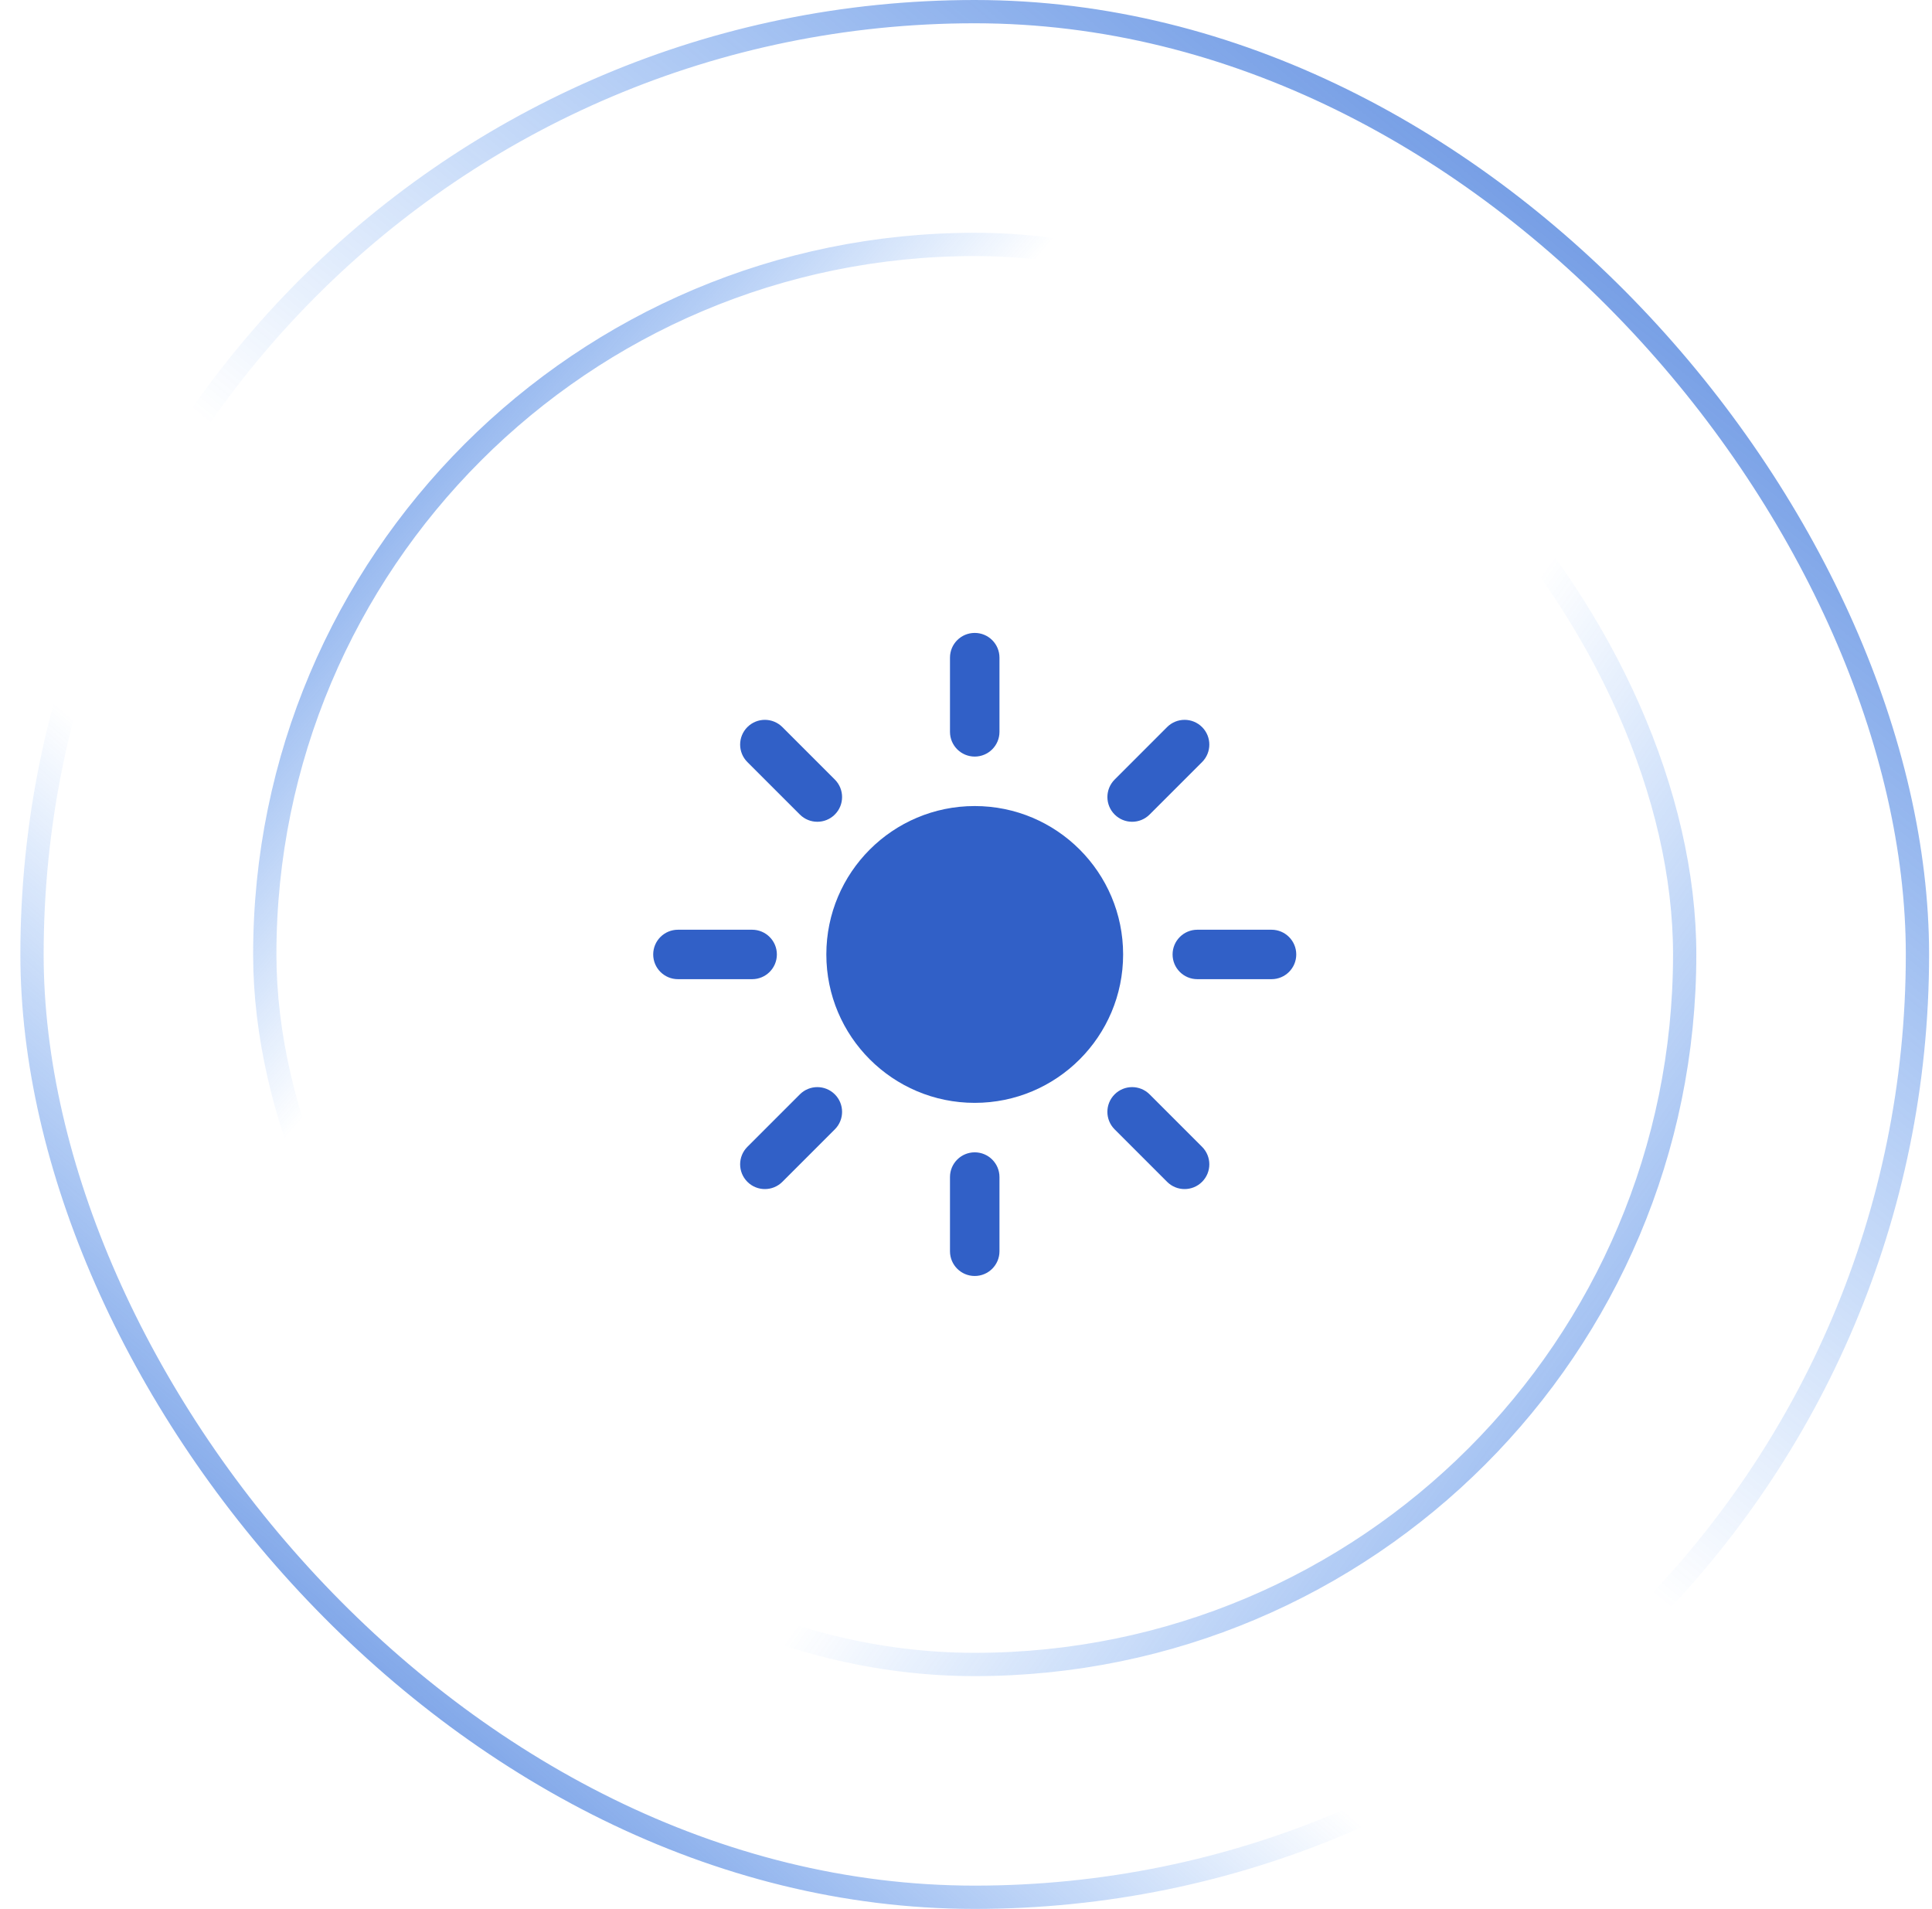 <svg width="83" height="82" viewBox="0 0 83 82" fill="none" xmlns="http://www.w3.org/2000/svg">
<rect x="1.375" y="0.5" width="81" height="81" rx="40.5" stroke="url(#paint0_linear_1_841)"/>
<rect x="1.375" y="0.5" width="81" height="81" rx="40.5" stroke="url(#paint1_linear_1_841)"/>
<rect x="11.375" y="10.5" width="61" height="61" rx="30.5" stroke="url(#paint2_linear_1_841)"/>
<rect x="11.375" y="10.5" width="61" height="61" rx="30.5" stroke="url(#paint3_linear_1_841)"/>
<path d="M41.875 27.188C42.462 27.188 42.938 27.663 42.938 28.25V31.438C42.938 32.024 42.462 32.5 41.875 32.5C41.288 32.5 40.812 32.024 40.812 31.438V28.25C40.812 27.663 41.288 27.188 41.875 27.188Z" fill="#3160C7"/>
<path d="M35.5 41C35.5 37.479 38.354 34.625 41.875 34.625C45.396 34.625 48.25 37.479 48.25 41C48.25 44.521 45.396 47.375 41.875 47.375C38.354 47.375 35.5 44.521 35.5 41Z" fill="#3160C7"/>
<path d="M51.642 32.736C52.057 32.321 52.057 31.648 51.642 31.233C51.227 30.818 50.554 30.818 50.139 31.233L47.886 33.487C47.471 33.902 47.471 34.575 47.886 34.989C48.3 35.404 48.973 35.404 49.388 34.989L51.642 32.736Z" fill="#3160C7"/>
<path d="M55.688 41C55.688 41.587 55.212 42.062 54.625 42.062H51.438C50.851 42.062 50.375 41.587 50.375 41C50.375 40.413 50.851 39.938 51.438 39.938H54.625C55.212 39.938 55.688 40.413 55.688 41Z" fill="#3160C7"/>
<path d="M50.139 50.767C50.554 51.182 51.227 51.182 51.642 50.767C52.057 50.352 52.057 49.679 51.642 49.264L49.388 47.01C48.973 46.595 48.3 46.595 47.885 47.01C47.47 47.425 47.47 48.098 47.885 48.513L50.139 50.767Z" fill="#3160C7"/>
<path d="M41.875 49.5C42.462 49.5 42.938 49.976 42.938 50.562V53.75C42.938 54.337 42.462 54.812 41.875 54.812C41.288 54.812 40.812 54.337 40.812 53.75V50.562C40.812 49.976 41.288 49.5 41.875 49.5Z" fill="#3160C7"/>
<path d="M35.865 48.513C36.28 48.098 36.28 47.425 35.865 47.01C35.45 46.595 34.777 46.595 34.362 47.01L32.108 49.264C31.693 49.679 31.693 50.352 32.108 50.767C32.523 51.182 33.196 51.182 33.611 50.767L35.865 48.513Z" fill="#3160C7"/>
<path d="M33.375 41C33.375 41.587 32.899 42.062 32.312 42.062H29.125C28.538 42.062 28.062 41.587 28.062 41C28.062 40.413 28.538 39.938 29.125 39.938H32.312C32.899 39.938 33.375 40.413 33.375 41Z" fill="#3160C7"/>
<path d="M34.362 34.989C34.777 35.404 35.45 35.404 35.865 34.989C36.28 34.575 36.28 33.902 35.865 33.487L33.611 31.233C33.196 30.818 32.523 30.818 32.108 31.233C31.693 31.648 31.693 32.321 32.108 32.736L34.362 34.989Z" fill="#3160C7"/>
<defs>
<linearGradient id="paint0_linear_1_841" x1="7.625" y1="86.5" x2="86.625" y2="-5.5" gradientUnits="userSpaceOnUse">
<stop stop-color="#3160C7"/>
<stop offset="0.324" stop-color="#1570EF" stop-opacity="0"/>
</linearGradient>
<linearGradient id="paint1_linear_1_841" x1="82.625" y1="-10.5" x2="7.625" y2="82" gradientUnits="userSpaceOnUse">
<stop stop-color="#3160C7"/>
<stop offset="0.577" stop-color="#1570EF" stop-opacity="0"/>
</linearGradient>
<linearGradient id="paint2_linear_1_841" x1="4.125" y1="13.5" x2="72.625" y2="72" gradientUnits="userSpaceOnUse">
<stop stop-color="#3160C7"/>
<stop offset="0.324" stop-color="#1570EF" stop-opacity="0"/>
</linearGradient>
<linearGradient id="paint3_linear_1_841" x1="85.125" y1="86" x2="13.125" y2="35" gradientUnits="userSpaceOnUse">
<stop stop-color="#3160C7"/>
<stop offset="0.577" stop-color="#1570EF" stop-opacity="0"/>
</linearGradient>
</defs>
</svg>
